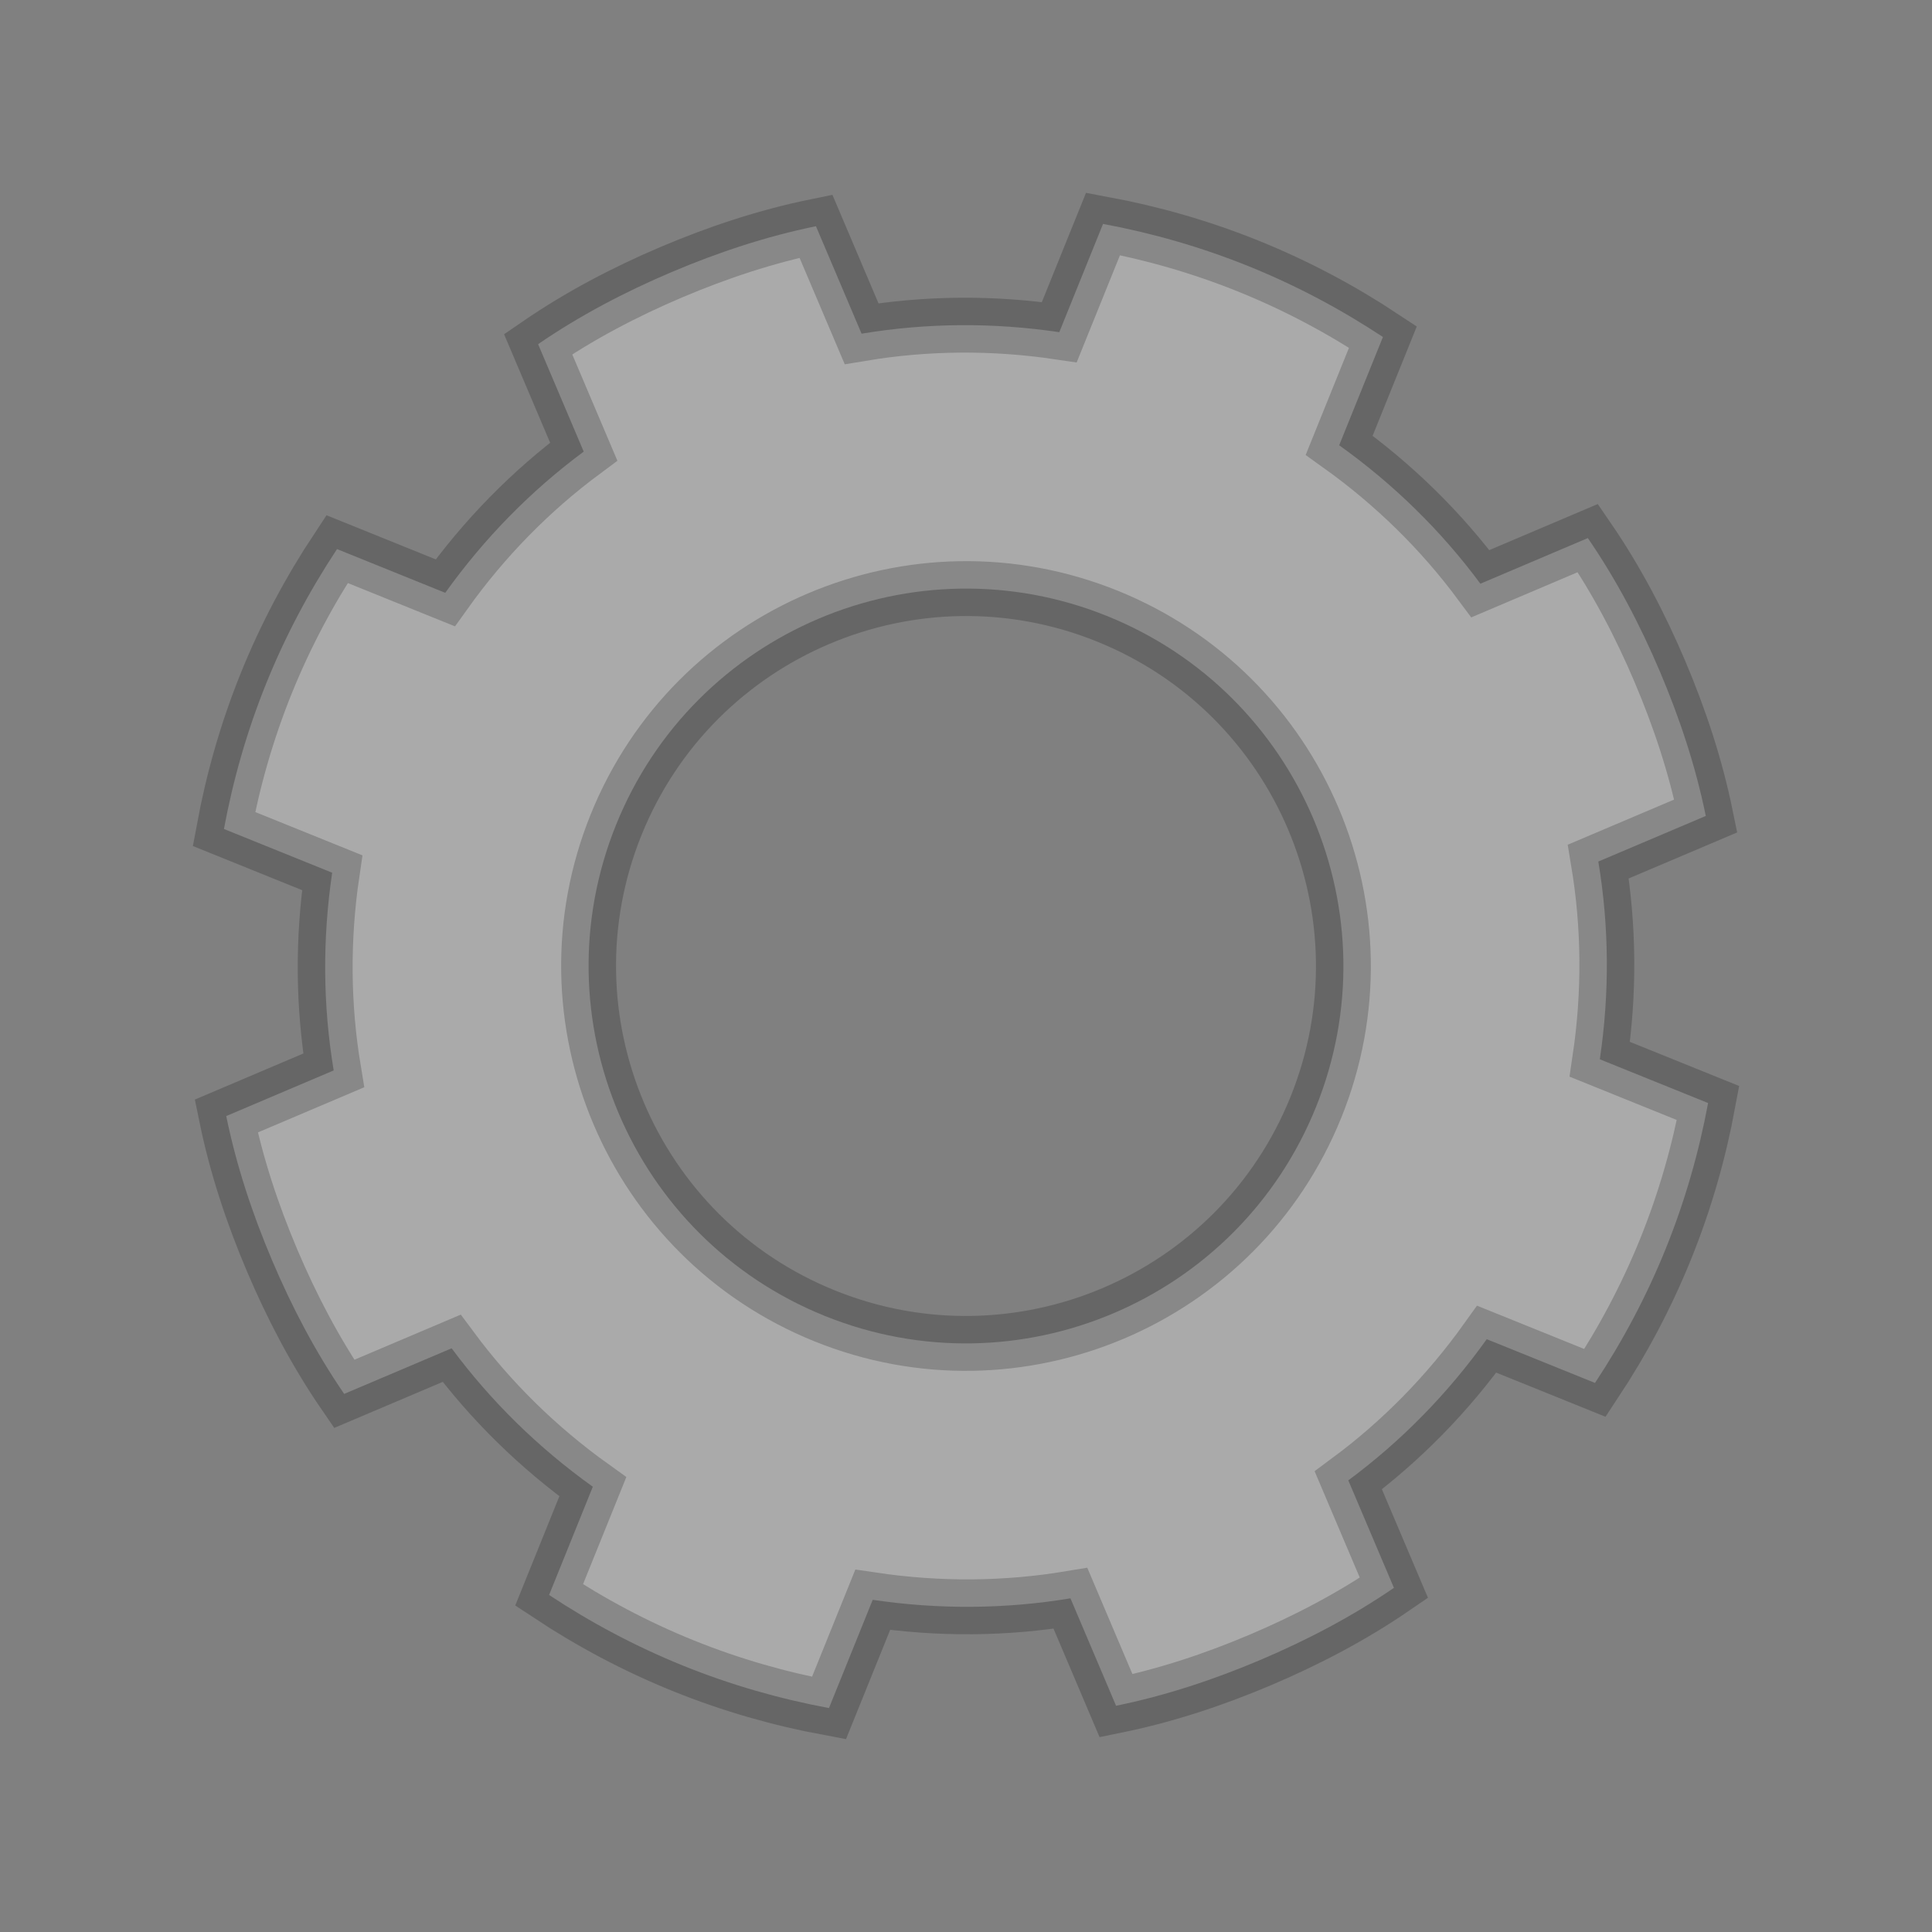 <?xml version="1.0" encoding="UTF-8" standalone="no"?>
<svg width="64px" height="64px" viewBox="0 0 64 64" version="1.1" xmlns="http://www.w3.org/2000/svg" xmlns:xlink="http://www.w3.org/1999/xlink" xmlns:sketch="http://www.bohemiancoding.com/sketch/ns">
    <rect x="0" y="0" width="64" height="64" fill="#808080" stroke="none"/>
    <!-- Generator: Sketch 3.0.3 (7891) - http://www.bohemiancoding.com/sketch -->
    <title>services</title>
    <desc>Created with Sketch.</desc>
    <defs></defs>
    <g id="Page-1" stroke="none" stroke-width="1" fill="none" fill-rule="evenodd" sketch:type="MSPage">
        <g id="Landscape" sketch:type="MSArtboardGroup" transform="translate(-6, -223)" stroke="#000000" stroke-opacity="0.2" stroke-width="1.818" fill="#FFFFFF" fill-opacity="0.332">
            <g id="services" sketch:type="MSLayerGroup" transform="translate(5, 222)">
                <g id="cogwheel-2" transform="translate(33, 33) rotate(22) translate(-33, -33) translate(8, 8)" sketch:type="MSShapeGroup">
                    <g id="cw" transform="translate(-0.252, -0.303)">
                        <path d="M25.252,0.303 C23.54,0.303 21.868,0.482 20.252,0.81 L20.252,4.678 C18.081,5.202 16.053,6.043 14.198,7.178 L11.463,4.443 C10.062,5.372 8.781,6.462 7.596,7.646 C6.412,8.831 5.322,10.112 4.393,11.514 L7.127,14.248 C5.993,16.103 5.152,18.131 4.627,20.303 L0.76,20.303 C0.432,21.918 0.252,23.591 0.252,25.303 C0.252,27.015 0.432,28.687 0.76,30.303 L4.627,30.303 C5.152,32.474 5.993,34.503 7.127,36.357 L4.393,39.092 C5.322,40.493 6.412,41.774 7.596,42.959 C8.781,44.143 10.062,45.233 11.463,46.162 L14.198,43.428 C16.053,44.562 18.081,45.403 20.252,45.928 L20.252,49.795 C21.868,50.123 23.54,50.303 25.252,50.303 C26.964,50.303 28.637,50.123 30.252,49.795 L30.252,45.928 C32.424,45.403 34.452,44.562 36.307,43.428 L39.041,46.162 C40.443,45.233 41.724,44.143 42.909,42.959 C44.093,41.774 45.183,40.493 46.112,39.092 L43.377,36.357 C44.512,34.503 45.353,32.474 45.877,30.303 L49.745,30.303 C50.073,28.687 50.252,27.015 50.252,25.303 C50.252,23.591 50.073,21.918 49.745,20.303 L45.877,20.303 C45.353,18.131 44.512,16.103 43.377,14.248 L46.112,11.514 C45.183,10.112 44.093,8.831 42.909,7.646 C41.724,6.462 40.443,5.372 39.041,4.443 L36.307,7.178 C34.452,6.043 32.424,5.202 30.252,4.678 L30.252,0.81 C28.637,0.482 26.964,0.303 25.252,0.303 L25.252,0.303 Z M25.252,12.803 C32.152,12.803 37.752,18.403 37.752,25.303 C37.752,32.203 32.152,37.803 25.252,37.803 C18.352,37.803 12.752,32.203 12.752,25.303 C12.752,18.403 18.352,12.803 25.252,12.803 L25.252,12.803 Z"></path>
                    </g>
                </g>
            </g>
        </g>
    </g>
</svg>